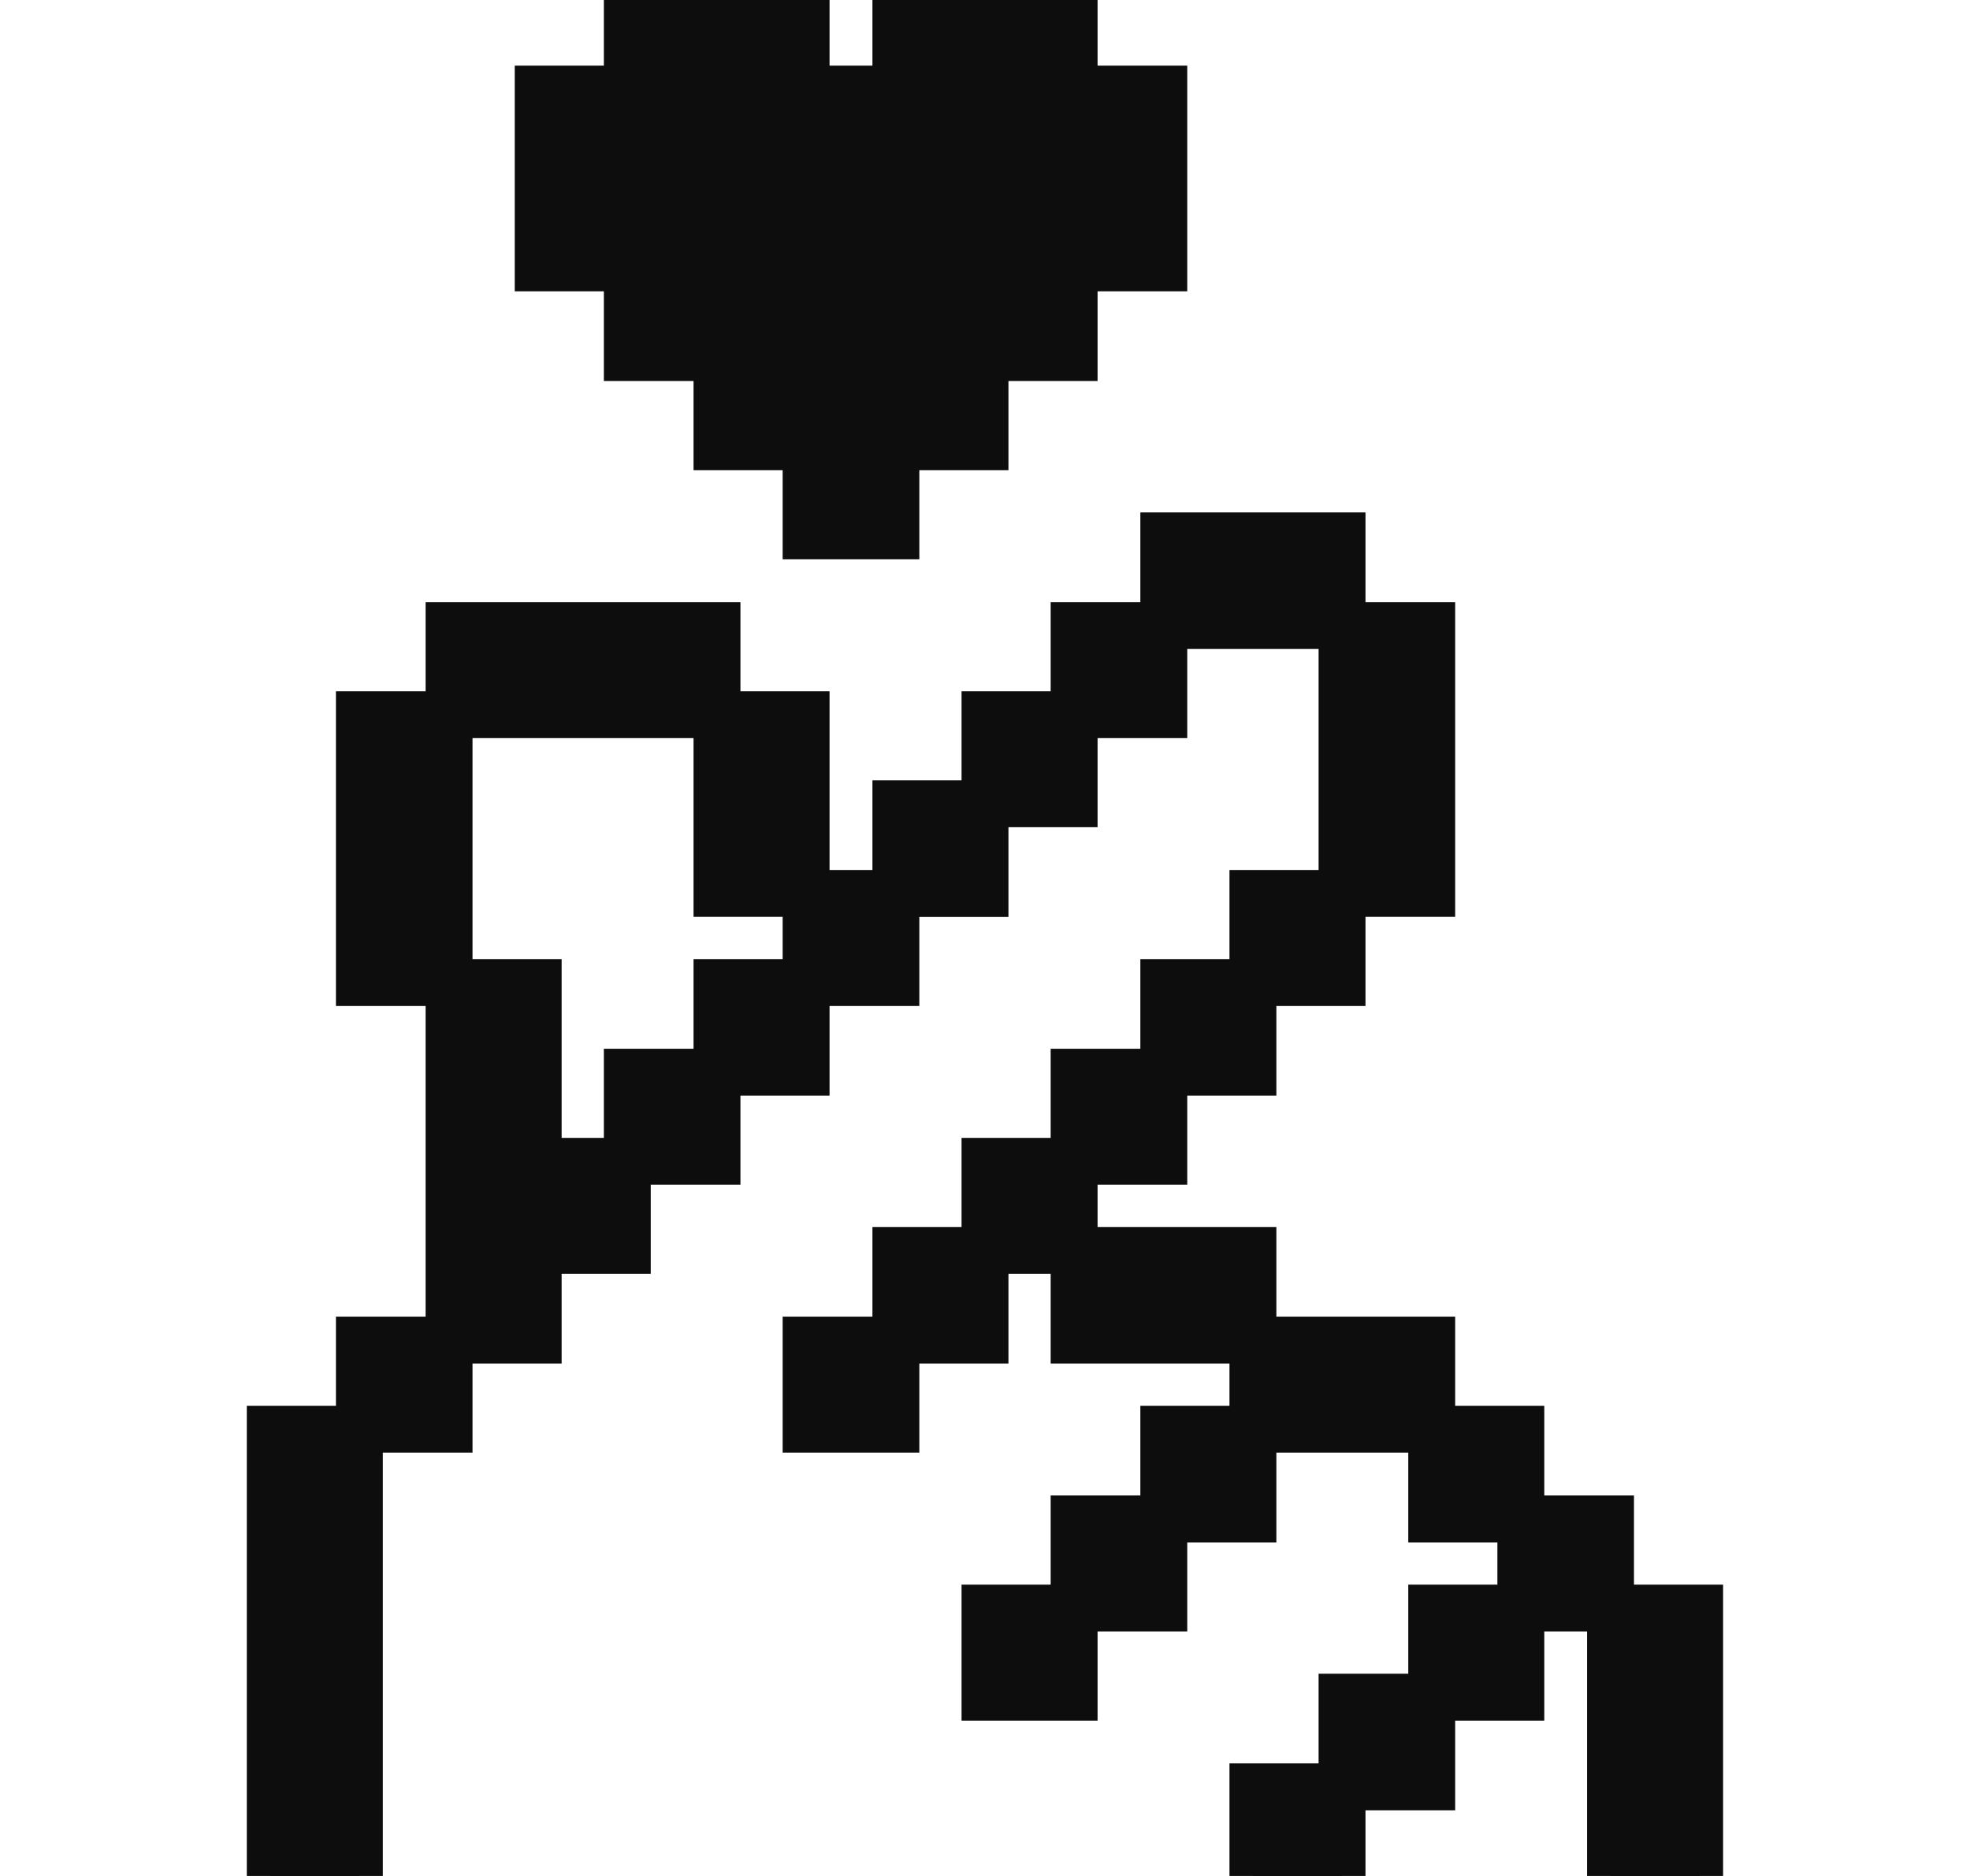 <svg width="21" height="20" viewBox="0 0 21 20" fill="none" xmlns="http://www.w3.org/2000/svg">
<g id="hand-cross-finger-heart-26" clip-path="url(#clip0_941_2462)">
<g id="Union">
<path fill-rule="evenodd" clip-rule="evenodd" d="M6.687 0V0.95H5.737V2.856H6.687V3.812H7.643V4.763H8.593V5.713H9.55V4.763H10.5V3.812H11.45V2.856H12.406V0.95H11.45V0H9.55V0.95H8.593V0H6.687ZM12.406 5.713H14.306V6.669H12.406V7.619H11.45V6.669H12.406V5.713ZM15.262 6.669H14.306V9.525H15.262V6.669ZM13.356 14.287H15.262V15.237H13.356V14.287H11.45V13.331H13.356V14.287ZM15.262 15.237H16.212V16.194H15.262V15.237ZM16.212 16.193H17.168V17.143H16.212V16.193ZM17.168 17.144H18.118V20H17.168V17.144ZM16.212 17.144H15.262V18.094H16.212V17.144ZM15.262 18.094H14.306V19.05H13.356V20H14.306V19.05H15.262V18.094ZM14.306 9.525H13.356V10.475H14.306V9.525ZM13.356 15.237H12.406L12.406 16.193H11.45V17.143H12.406L12.406 16.194H13.356V15.237ZM13.356 10.475H12.406V11.431H11.45V12.381H12.406V11.431H13.356V10.475ZM11.45 17.144H10.5V18.094H11.45V17.144ZM10.5 12.381H11.45V13.331H10.5V12.381ZM11.45 7.619H10.5V8.569H11.45V7.619ZM9.55 13.331H10.5V14.287H9.55V13.331ZM10.5 8.569H9.55V9.526H10.5V8.569ZM8.593 14.287H9.55V15.237H8.593V14.287ZM9.55 9.525H8.593V10.475H9.55V9.525ZM7.643 10.475H8.593V11.431H7.643V12.381H6.687V11.431H7.643V10.475ZM8.593 7.619H7.643V9.525H8.593V7.619ZM4.787 6.669H7.643V7.619H4.787V6.669ZM5.737 10.475H4.787V7.619H3.831V10.475H4.787V14.287H3.831V15.237H4.787V14.287H5.737V13.331H6.687V12.381H5.737V10.475ZM2.881 15.237H3.831V20H2.881V15.237Z" fill="#0D0D0D"/>
<path d="M6.687 0.95V1.2H6.937V0.95H6.687ZM6.687 0V-0.25H6.437V0H6.687ZM5.737 0.95V0.7H5.487V0.95H5.737ZM5.737 2.856H5.487V3.106H5.737V2.856ZM6.687 2.856H6.937V2.606H6.687V2.856ZM6.687 3.812H6.437V4.062H6.687V3.812ZM7.643 3.812H7.893V3.562H7.643V3.812ZM7.643 4.763H7.393V5.013H7.643V4.763ZM8.593 4.763H8.843V4.513H8.593V4.763ZM8.593 5.713H8.343V5.963H8.593V5.713ZM9.55 5.713V5.963H9.8V5.713H9.55ZM9.55 4.763V4.513H9.3V4.763H9.55ZM10.5 4.763V5.013H10.75V4.763H10.5ZM10.5 3.812V3.562H10.25V3.812H10.5ZM11.45 3.812V4.062H11.7V3.812H11.45ZM11.45 2.856V2.606H11.2V2.856H11.45ZM12.406 2.856V3.106H12.656V2.856H12.406ZM12.406 0.95H12.656V0.7H12.406V0.95ZM11.45 0.95H11.2V1.2H11.45V0.95ZM11.45 0H11.7V-0.25H11.45V0ZM9.55 0V-0.25H9.3V0H9.55ZM9.55 0.95V1.2H9.8V0.95H9.55ZM8.593 0.95H8.343V1.2H8.593V0.95ZM8.593 0H8.843V-0.25H8.593V0ZM14.306 5.713H14.556V5.463H14.306V5.713ZM12.406 5.713V5.463H12.156V5.713H12.406ZM14.306 6.669V6.919H14.556V6.669H14.306ZM12.406 6.669V6.419H12.156V6.669H12.406ZM12.406 7.619V7.869H12.656V7.619H12.406ZM11.45 7.619H11.2V7.869H11.45V7.619ZM11.45 6.669V6.419H11.2V6.669H11.45ZM12.406 6.669V6.919H12.656V6.669H12.406ZM14.306 6.669V6.419H14.056V6.669H14.306ZM15.262 6.669H15.512V6.419H15.262V6.669ZM14.306 9.525H14.056V9.775H14.306V9.525ZM15.262 9.525V9.775H15.512V9.525H15.262ZM15.262 14.287H15.512V14.037H15.262V14.287ZM13.356 14.287H13.106V14.537H13.356V14.287ZM15.262 15.237V15.487H15.512V15.237H15.262ZM13.356 15.237H13.106V15.487H13.356V15.237ZM13.356 14.287H13.606V14.037H13.356V14.287ZM11.45 14.287H11.2V14.537H11.45V14.287ZM11.45 13.331V13.081H11.2V13.331H11.45ZM13.356 13.331H13.606V13.081H13.356V13.331ZM16.212 15.237H16.462V14.987H16.212V15.237ZM15.262 15.237V14.987H15.012V15.237H15.262ZM16.212 16.194V16.444H16.462V16.194H16.212ZM15.262 16.194H15.012V16.444H15.262V16.194ZM17.168 16.193H17.418V15.943H17.168V16.193ZM16.212 16.193V15.943H15.962V16.193H16.212ZM17.168 17.143V17.393H17.418V17.143H17.168ZM16.212 17.143H15.962V17.393H16.212V17.143ZM18.118 17.144H18.368V16.894H18.118V17.144ZM17.168 17.144V16.894H16.918V17.144H17.168ZM18.118 20V20.25H18.368V20H18.118ZM17.168 20H16.918V20.25H17.168V20ZM15.262 17.144V16.894H15.012V17.144H15.262ZM16.212 17.144H16.462V16.894H16.212V17.144ZM15.262 18.094H15.012V18.344H15.262V18.094ZM16.212 18.094V18.344H16.462V18.094H16.212ZM14.306 18.094V17.844H14.056V18.094H14.306ZM15.262 18.094H15.512V17.844H15.262V18.094ZM14.306 19.05V19.3H14.556V19.05H14.306ZM13.356 19.05V18.8H13.106V19.05H13.356ZM13.356 20H13.106V20.25H13.356V20ZM14.306 20V20.25H14.556V20H14.306ZM14.306 19.05V18.8H14.056V19.05H14.306ZM15.262 19.05V19.3H15.512V19.05H15.262ZM13.356 9.525V9.275H13.106V9.525H13.356ZM14.306 9.525H14.556V9.275H14.306V9.525ZM13.356 10.475H13.106V10.725H13.356V10.475ZM14.306 10.475V10.725H14.556V10.475H14.306ZM12.406 15.237V14.987H12.156L12.156 15.237L12.406 15.237ZM13.356 15.237H13.606V14.987H13.356V15.237ZM12.406 16.193V16.443H12.656L12.656 16.193L12.406 16.193ZM11.45 16.193V15.943H11.2V16.193H11.45ZM11.45 17.143H11.2V17.393H11.45V17.143ZM12.406 17.143V17.393H12.656L12.656 17.143L12.406 17.143ZM12.406 16.194V15.944H12.156L12.156 16.194L12.406 16.194ZM13.356 16.194V16.444H13.606V16.194H13.356ZM12.406 10.475V10.225H12.156V10.475H12.406ZM13.356 10.475H13.606V10.225H13.356V10.475ZM12.406 11.431V11.681H12.656V11.431H12.406ZM11.45 11.431V11.181H11.2V11.431H11.45ZM11.45 12.381H11.2V12.631H11.45V12.381ZM12.406 12.381V12.631H12.656V12.381H12.406ZM12.406 11.431V11.181H12.156V11.431H12.406ZM13.356 11.431V11.681H13.606V11.431H13.356ZM10.5 17.144V16.894H10.25V17.144H10.5ZM11.45 17.144H11.7V16.894H11.45V17.144ZM10.5 18.094H10.25V18.344H10.5V18.094ZM11.45 18.094V18.344H11.7V18.094H11.45ZM11.45 12.381H11.7V12.131H11.45V12.381ZM10.5 12.381V12.131H10.25V12.381H10.5ZM11.45 13.331V13.581H11.7V13.331H11.45ZM10.5 13.331H10.25V13.581H10.5V13.331ZM10.5 7.619V7.369H10.25V7.619H10.5ZM11.45 7.619H11.7V7.369H11.45V7.619ZM10.5 8.569H10.25V8.819H10.5V8.569ZM11.45 8.569V8.819H11.7V8.569H11.45ZM10.5 13.331H10.75V13.081H10.5V13.331ZM9.55 13.331V13.081H9.3V13.331H9.55ZM10.5 14.287V14.537H10.75V14.287H10.5ZM9.55 14.287H9.3V14.537H9.55V14.287ZM9.55 8.569V8.319H9.3V8.569H9.55ZM10.5 8.569H10.75V8.319H10.5V8.569ZM9.55 9.526H9.3V9.776H9.55V9.526ZM10.5 9.526V9.776H10.75V9.526H10.5ZM9.55 14.287H9.8V14.037H9.55V14.287ZM8.593 14.287V14.037H8.343V14.287H8.593ZM9.55 15.237V15.487H9.8V15.237H9.55ZM8.593 15.237H8.343V15.487H8.593V15.237ZM8.593 9.525V9.275H8.343V9.525H8.593ZM9.55 9.525H9.8V9.275H9.55V9.525ZM8.593 10.475H8.343V10.725H8.593V10.475ZM9.55 10.475V10.725H9.8V10.475H9.55ZM8.593 10.475H8.843V10.225H8.593V10.475ZM7.643 10.475V10.225H7.393V10.475H7.643ZM8.593 11.431V11.681H8.843V11.431H8.593ZM7.643 11.431V11.181H7.393V11.431H7.643ZM7.643 12.381V12.631H7.893V12.381H7.643ZM6.687 12.381H6.437V12.631H6.687V12.381ZM6.687 11.431V11.181H6.437V11.431H6.687ZM7.643 11.431V11.681H7.893V11.431H7.643ZM7.643 7.619V7.369H7.393V7.619H7.643ZM8.593 7.619H8.843V7.369H8.593V7.619ZM7.643 9.525H7.393V9.775H7.643V9.525ZM8.593 9.525V9.775H8.843V9.525H8.593ZM7.643 6.669H7.893V6.419H7.643V6.669ZM4.787 6.669V6.419H4.537V6.669H4.787ZM7.643 7.619V7.869H7.893V7.619H7.643ZM4.787 7.619H4.537V7.869H4.787V7.619ZM4.787 10.475H4.537V10.725H4.787V10.475ZM5.737 10.475H5.987V10.225H5.737V10.475ZM4.787 7.619H5.037V7.369H4.787V7.619ZM3.831 7.619V7.369H3.581V7.619H3.831ZM3.831 10.475H3.581V10.725H3.831V10.475ZM4.787 10.475H5.037V10.225H4.787V10.475ZM4.787 14.287V14.537H5.037V14.287H4.787ZM3.831 14.287V14.037H3.581V14.287H3.831ZM3.831 15.237H3.581V15.487H3.831V15.237ZM4.787 15.237V15.487H5.037V15.237H4.787ZM4.787 14.287V14.037H4.537V14.287H4.787ZM5.737 14.287V14.537H5.987V14.287H5.737ZM5.737 13.331V13.081H5.487V13.331H5.737ZM6.687 13.331V13.581H6.937V13.331H6.687ZM6.687 12.381H6.937V12.131H6.687V12.381ZM5.737 12.381H5.487V12.631H5.737V12.381ZM3.831 15.237H4.081V14.987H3.831V15.237ZM2.881 15.237V14.987H2.631V15.237H2.881ZM3.831 20V20.25H4.081V20H3.831ZM2.881 20H2.631V20.25H2.881V20ZM6.937 0.95V0H6.437V0.95H6.937ZM5.737 1.2H6.687V0.7H5.737V1.2ZM5.987 2.856V0.95H5.487V2.856H5.987ZM6.687 2.606H5.737V3.106H6.687V2.606ZM6.937 3.812V2.856H6.437V3.812H6.937ZM7.643 3.562H6.687V4.062H7.643V3.562ZM7.893 4.763V3.812H7.393V4.763H7.893ZM8.593 4.513H7.643V5.013H8.593V4.513ZM8.843 5.713V4.763H8.343V5.713H8.843ZM9.55 5.463H8.593V5.963H9.55V5.463ZM9.3 4.763V5.713H9.8V4.763H9.3ZM10.5 4.513H9.55V5.013H10.5V4.513ZM10.25 3.812V4.763H10.75V3.812H10.25ZM11.45 3.562H10.5V4.062H11.45V3.562ZM11.2 2.856V3.812H11.7V2.856H11.2ZM12.406 2.606H11.45V3.106H12.406V2.606ZM12.156 0.95V2.856H12.656V0.95H12.156ZM11.45 1.2H12.406V0.7H11.45V1.2ZM11.2 0V0.95H11.7V0H11.2ZM9.55 0.25H11.45V-0.25H9.55V0.25ZM9.8 0.95V0H9.3V0.95H9.8ZM8.593 1.2H9.55V0.7H8.593V1.2ZM8.343 0V0.95H8.843V0H8.343ZM6.687 0.25H8.593V-0.25H6.687V0.25ZM14.306 5.463H12.406V5.963H14.306V5.463ZM14.556 6.669V5.713H14.056V6.669H14.556ZM12.406 6.919H14.306V6.419H12.406V6.919ZM12.656 7.619V6.669H12.156V7.619H12.656ZM11.45 7.869H12.406V7.369H11.45V7.869ZM11.2 6.669V7.619H11.7V6.669H11.2ZM12.406 6.419H11.45V6.919H12.406V6.419ZM12.156 5.713V6.669H12.656V5.713H12.156ZM14.306 6.919H15.262V6.419H14.306V6.919ZM14.556 9.525V6.669H14.056V9.525H14.556ZM15.262 9.275H14.306V9.775H15.262V9.275ZM15.012 6.669V9.525H15.512V6.669H15.012ZM15.262 14.037H13.356V14.537H15.262V14.037ZM15.512 15.237V14.287H15.012V15.237H15.512ZM13.356 15.487H15.262V14.987H13.356V15.487ZM13.106 14.287V15.237H13.606V14.287H13.106ZM11.45 14.537H13.356V14.037H11.45V14.537ZM11.2 13.331V14.287H11.7V13.331H11.2ZM13.356 13.081H11.45V13.581H13.356V13.081ZM13.606 14.287V13.331H13.106V14.287H13.606ZM16.212 14.987H15.262V15.487H16.212V14.987ZM16.462 16.194V15.237H15.962V16.194H16.462ZM15.262 16.444H16.212V15.944H15.262V16.444ZM15.012 15.237V16.194H15.512V15.237H15.012ZM17.168 15.943H16.212V16.443H17.168V15.943ZM17.418 17.143V16.193H16.918V17.143H17.418ZM16.212 17.393H17.168V16.893H16.212V17.393ZM15.962 16.193V17.143H16.462V16.193H15.962ZM18.118 16.894H17.168V17.394H18.118V16.894ZM18.368 20V17.144H17.868V20H18.368ZM17.168 20.25H18.118V19.75H17.168V20.25ZM16.918 17.144V20H17.418V17.144H16.918ZM15.262 17.394H16.212V16.894H15.262V17.394ZM15.512 18.094V17.144H15.012V18.094H15.512ZM16.212 17.844H15.262V18.344H16.212V17.844ZM15.962 17.144V18.094H16.462V17.144H15.962ZM14.306 18.344H15.262V17.844H14.306V18.344ZM14.556 19.05V18.094H14.056V19.05H14.556ZM13.356 19.3H14.306V18.8H13.356V19.3ZM13.606 20V19.05H13.106V20H13.606ZM14.306 19.75H13.356V20.25H14.306V19.75ZM14.056 19.05V20H14.556V19.05H14.056ZM15.262 18.8H14.306V19.3H15.262V18.8ZM15.012 18.094V19.05H15.512V18.094H15.012ZM13.356 9.775H14.306V9.275H13.356V9.775ZM13.606 10.475V9.525H13.106V10.475H13.606ZM14.306 10.225H13.356V10.725H14.306V10.225ZM14.056 9.525V10.475H14.556V9.525H14.056ZM12.406 15.487H13.356V14.987H12.406V15.487ZM12.656 16.193L12.656 15.237L12.156 15.237L12.156 16.193L12.656 16.193ZM11.45 16.443H12.406V15.943H11.45V16.443ZM11.7 17.143V16.193H11.2V17.143H11.7ZM12.406 16.893H11.45V17.393H12.406V16.893ZM12.156 16.194L12.156 17.143L12.656 17.143L12.656 16.194L12.156 16.194ZM13.356 15.944H12.406V16.444H13.356V15.944ZM13.106 15.237V16.194H13.606V15.237H13.106ZM12.406 10.725H13.356V10.225H12.406V10.725ZM12.656 11.431V10.475H12.156V11.431H12.656ZM11.45 11.681H12.406V11.181H11.45V11.681ZM11.7 12.381V11.431H11.2V12.381H11.7ZM12.406 12.131H11.45V12.631H12.406V12.131ZM12.156 11.431V12.381H12.656V11.431H12.156ZM13.356 11.181H12.406V11.681H13.356V11.181ZM13.106 10.475V11.431H13.606V10.475H13.106ZM10.5 17.394H11.45V16.894H10.5V17.394ZM10.75 18.094V17.144H10.25V18.094H10.75ZM11.45 17.844H10.5V18.344H11.45V17.844ZM11.2 17.144V18.094H11.7V17.144H11.2ZM11.45 12.131H10.5V12.631H11.45V12.131ZM11.7 13.331V12.381H11.2V13.331H11.7ZM10.5 13.581H11.45V13.081H10.5V13.581ZM10.25 12.381V13.331H10.75V12.381H10.25ZM10.5 7.869H11.45V7.369H10.5V7.869ZM10.75 8.569V7.619H10.25V8.569H10.75ZM11.45 8.319H10.5V8.819H11.45V8.319ZM11.2 7.619V8.569H11.7V7.619H11.2ZM10.5 13.081H9.55V13.581H10.5V13.081ZM10.75 14.287V13.331H10.25V14.287H10.75ZM9.55 14.537H10.5V14.037H9.55V14.537ZM9.3 13.331V14.287H9.8V13.331H9.3ZM9.55 8.819H10.5V8.319H9.55V8.819ZM9.8 9.526V8.569H9.3V9.526H9.8ZM10.5 9.276H9.55V9.776H10.5V9.276ZM10.25 8.569V9.526H10.75V8.569H10.25ZM9.55 14.037H8.593V14.537H9.55V14.037ZM9.8 15.237V14.287H9.3V15.237H9.8ZM8.593 15.487H9.55V14.987H8.593V15.487ZM8.343 14.287V15.237H8.843V14.287H8.343ZM8.593 9.775H9.55V9.275H8.593V9.775ZM8.843 10.475V9.525H8.343V10.475H8.843ZM9.55 10.225H8.593V10.725H9.55V10.225ZM9.3 9.525V10.475H9.8V9.525H9.3ZM8.593 10.225H7.643V10.725H8.593V10.225ZM8.843 11.431V10.475H8.343V11.431H8.843ZM7.643 11.681H8.593V11.181H7.643V11.681ZM7.893 12.381V11.431H7.393V12.381H7.893ZM6.687 12.631H7.643V12.131H6.687V12.631ZM6.437 11.431V12.381H6.937V11.431H6.437ZM7.643 11.181H6.687V11.681H7.643V11.181ZM7.393 10.475V11.431H7.893V10.475H7.393ZM7.643 7.869H8.593V7.369H7.643V7.869ZM7.893 9.525V7.619H7.393V9.525H7.893ZM8.593 9.275H7.643V9.775H8.593V9.275ZM8.343 7.619V9.525H8.843V7.619H8.343ZM7.643 6.419H4.787V6.919H7.643V6.419ZM7.893 7.619V6.669H7.393V7.619H7.893ZM4.787 7.869H7.643V7.369H4.787V7.869ZM4.537 6.669V7.619H5.037V6.669H4.537ZM4.787 10.725H5.737V10.225H4.787V10.725ZM4.537 7.619V10.475H5.037V7.619H4.537ZM3.831 7.869H4.787V7.369H3.831V7.869ZM4.081 10.475V7.619H3.581V10.475H4.081ZM4.787 10.225H3.831V10.725H4.787V10.225ZM5.037 14.287V10.475H4.537V14.287H5.037ZM3.831 14.537H4.787V14.037H3.831V14.537ZM4.081 15.237V14.287H3.581V15.237H4.081ZM4.787 14.987H3.831V15.487H4.787V14.987ZM4.537 14.287V15.237H5.037V14.287H4.537ZM5.737 14.037H4.787V14.537H5.737V14.037ZM5.487 13.331V14.287H5.987V13.331H5.487ZM6.687 13.081H5.737V13.581H6.687V13.081ZM6.437 12.381V13.331H6.937V12.381H6.437ZM5.737 12.631H6.687V12.131H5.737V12.631ZM5.487 10.475V12.381H5.987V10.475H5.487ZM3.831 14.987H2.881V15.487H3.831V14.987ZM4.081 20V15.237H3.581V20H4.081ZM2.881 20.25H3.831V19.75H2.881V20.25ZM2.631 15.237V20H3.131V15.237H2.631Z" fill="#0D0D0D"/>
</g>
</g>
<defs>
<clipPath id="clip0_941_2462">
<rect width="20" height="20" fill="white" transform="translate(0.5)"/>
</clipPath>
</defs>
</svg>
